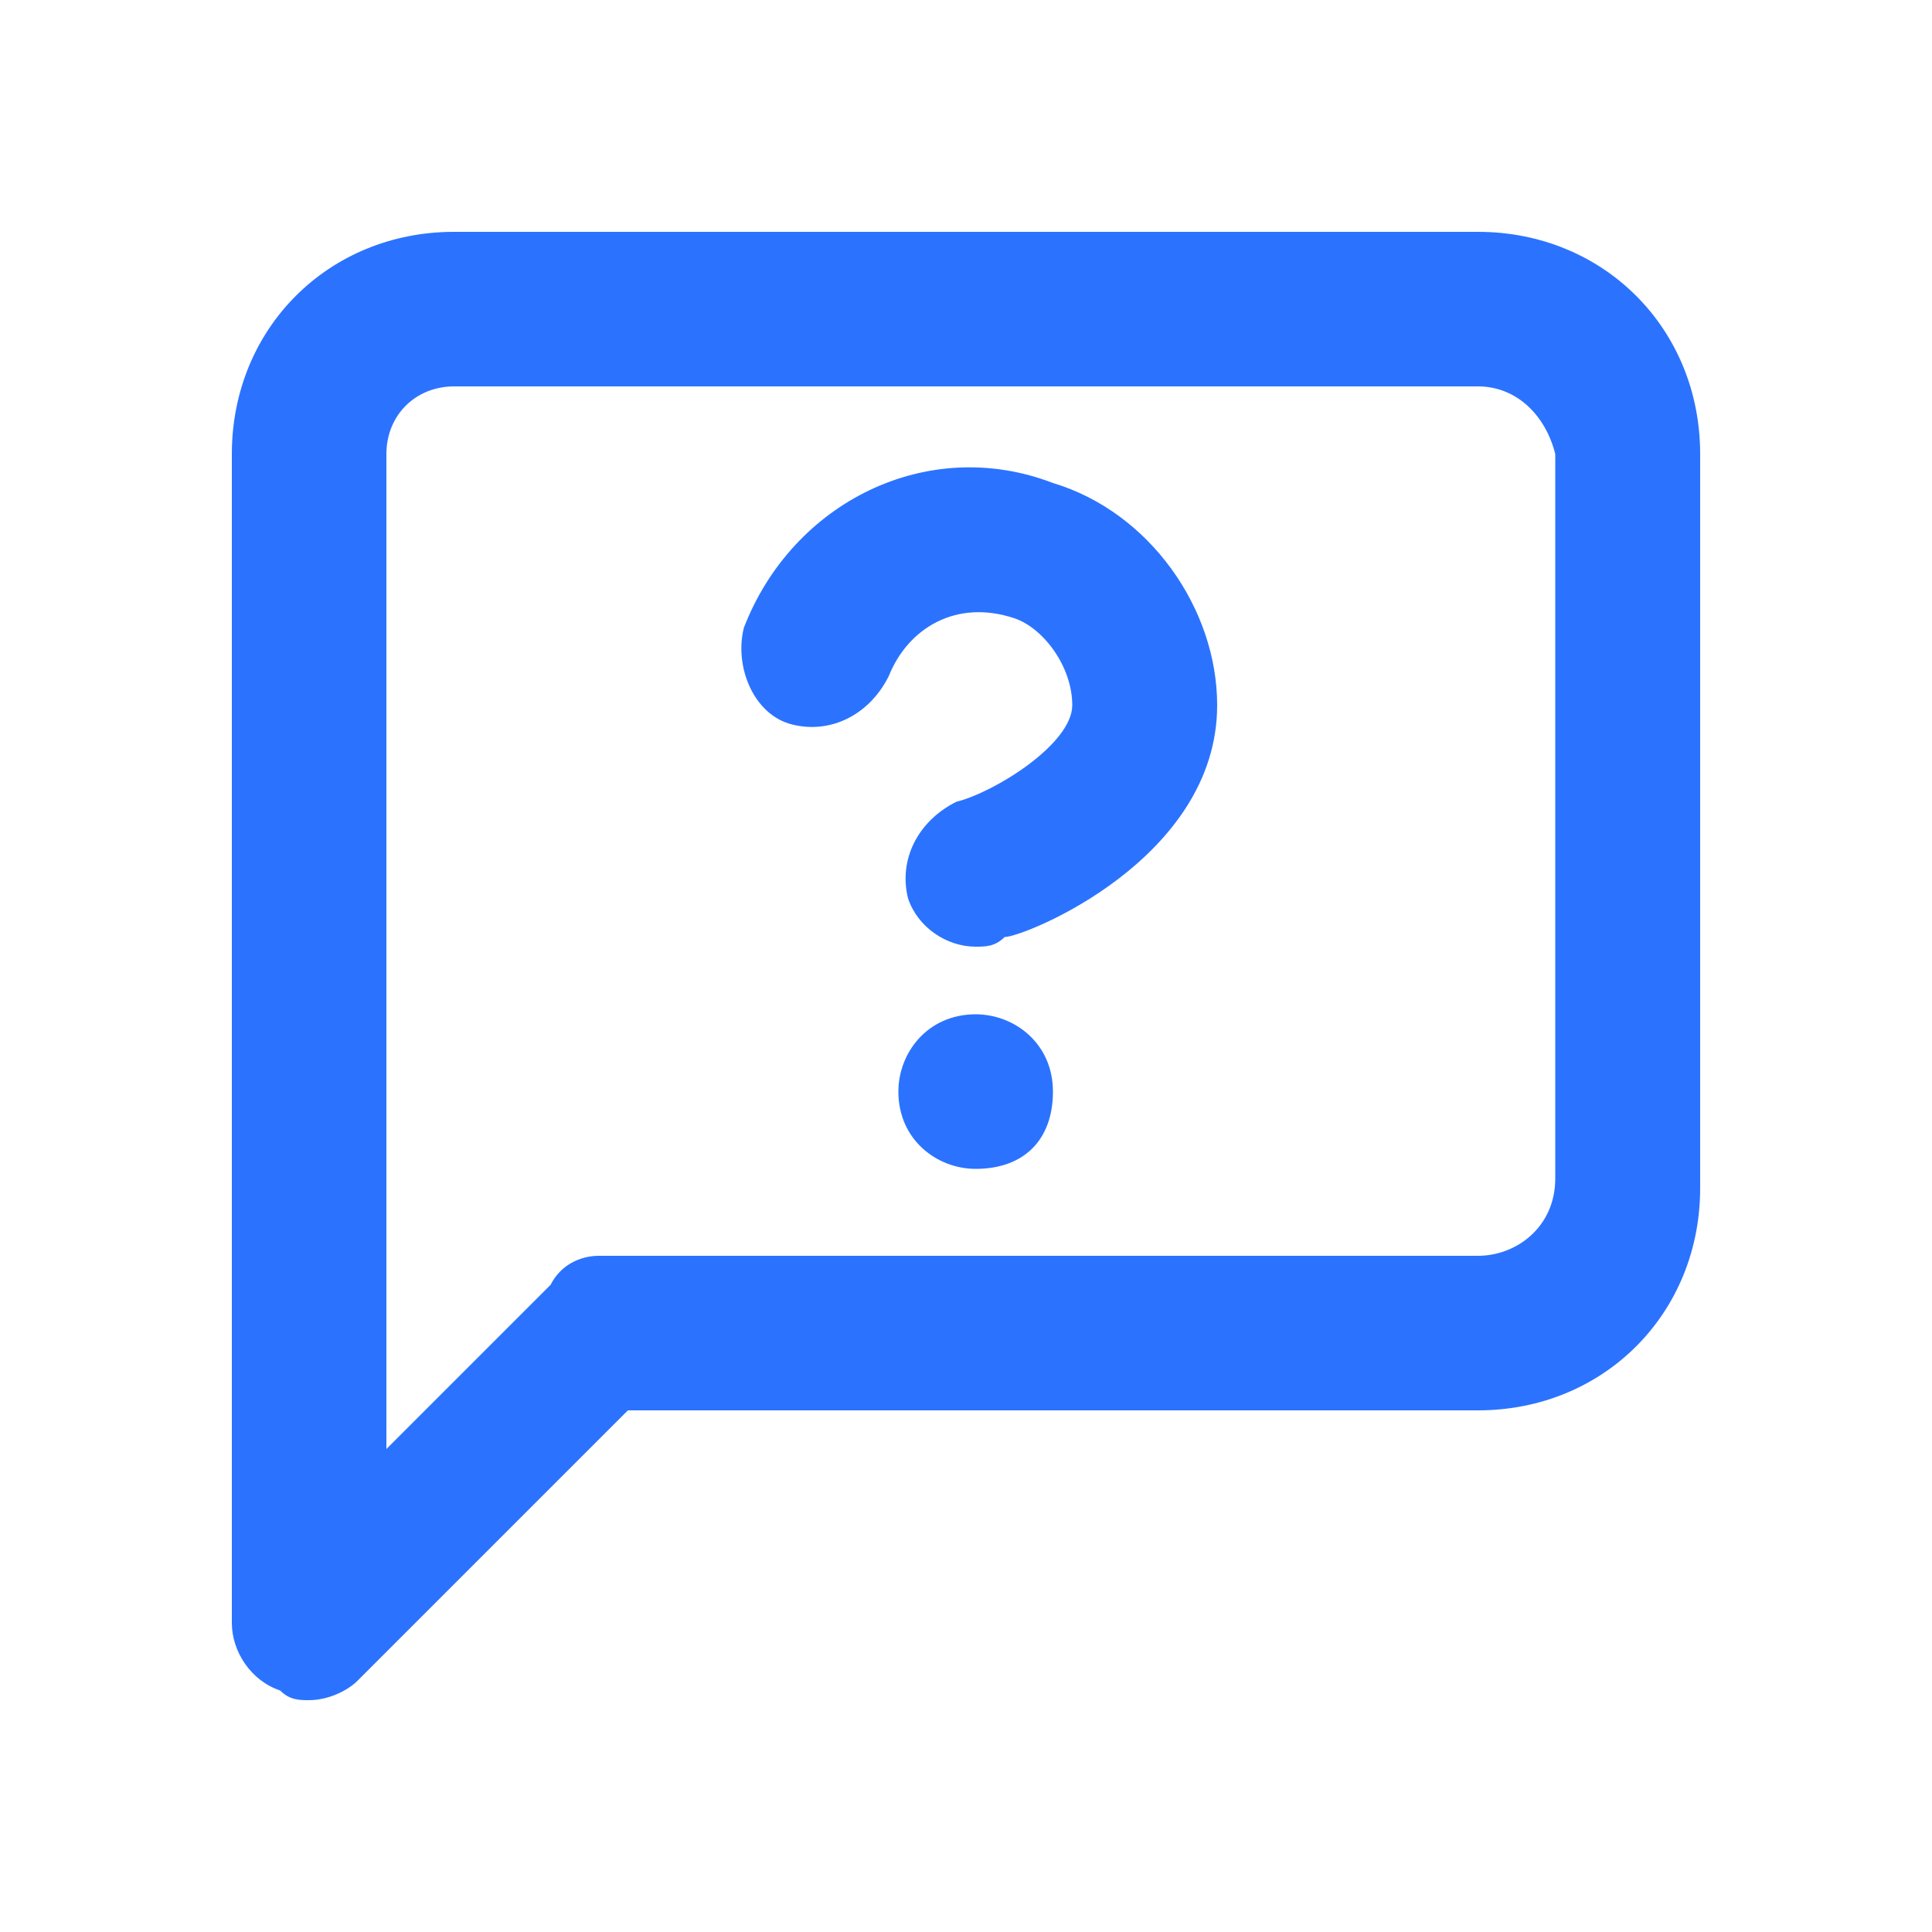 <?xml version="1.0" encoding="utf-8"?>
<!-- Generator: Adobe Illustrator 25.4.1, SVG Export Plug-In . SVG Version: 6.00 Build 0)  -->
<svg version="1.1" id="Capa_1" xmlns="http://www.w3.org/2000/svg" xmlns:xlink="http://www.w3.org/1999/xlink" x="0px" y="0px"
	 viewBox="0 0 20 20" style="enable-background:new 0 0 20 20;" xml:space="preserve">
<style type="text/css">
	.st0{fill:#2B73FF;}
</style>
<g>
	<path class="st0" d="M10.1,9.8c-0.3,0-0.6-0.2-0.7-0.5c-0.1-0.4,0.1-0.8,0.5-1c0.4-0.1,1.2-0.6,1.2-1c0-0.4-0.3-0.8-0.6-0.9
		C9.9,6.2,9.4,6.5,9.2,7C9,7.4,8.6,7.6,8.2,7.5c-0.4-0.1-0.6-0.6-0.5-1c0.5-1.3,1.9-2,3.2-1.5c1,0.3,1.7,1.3,1.7,2.3
		c0,1.6-2,2.4-2.2,2.4C10.3,9.8,10.2,9.8,10.1,9.8z"/>
	<path class="st0" d="M10.1,12.1c-0.4,0-0.8-0.3-0.8-0.8c0-0.4,0.3-0.8,0.8-0.8h0c0.4,0,0.8,0.3,0.8,0.8
		C10.9,11.8,10.6,12.1,10.1,12.1z"/>
	<path class="st0" d="M3.2,17.6c-0.1,0-0.2,0-0.3-0.1c-0.3-0.1-0.5-0.4-0.5-0.7V4.7c0-1.3,1-2.3,2.3-2.3h10.6c1.3,0,2.3,1,2.3,2.3
		v7.6c0,1.3-1,2.3-2.3,2.3H6.5l-2.8,2.8C3.6,17.5,3.4,17.6,3.2,17.6z M4.7,4C4.3,4,4,4.3,4,4.7V15l1.7-1.7C5.8,13.1,6,13,6.2,13h9.1
		c0.4,0,0.8-0.3,0.8-0.8V4.7C16,4.3,15.7,4,15.3,4H4.7z"/>
</g>
</svg>
